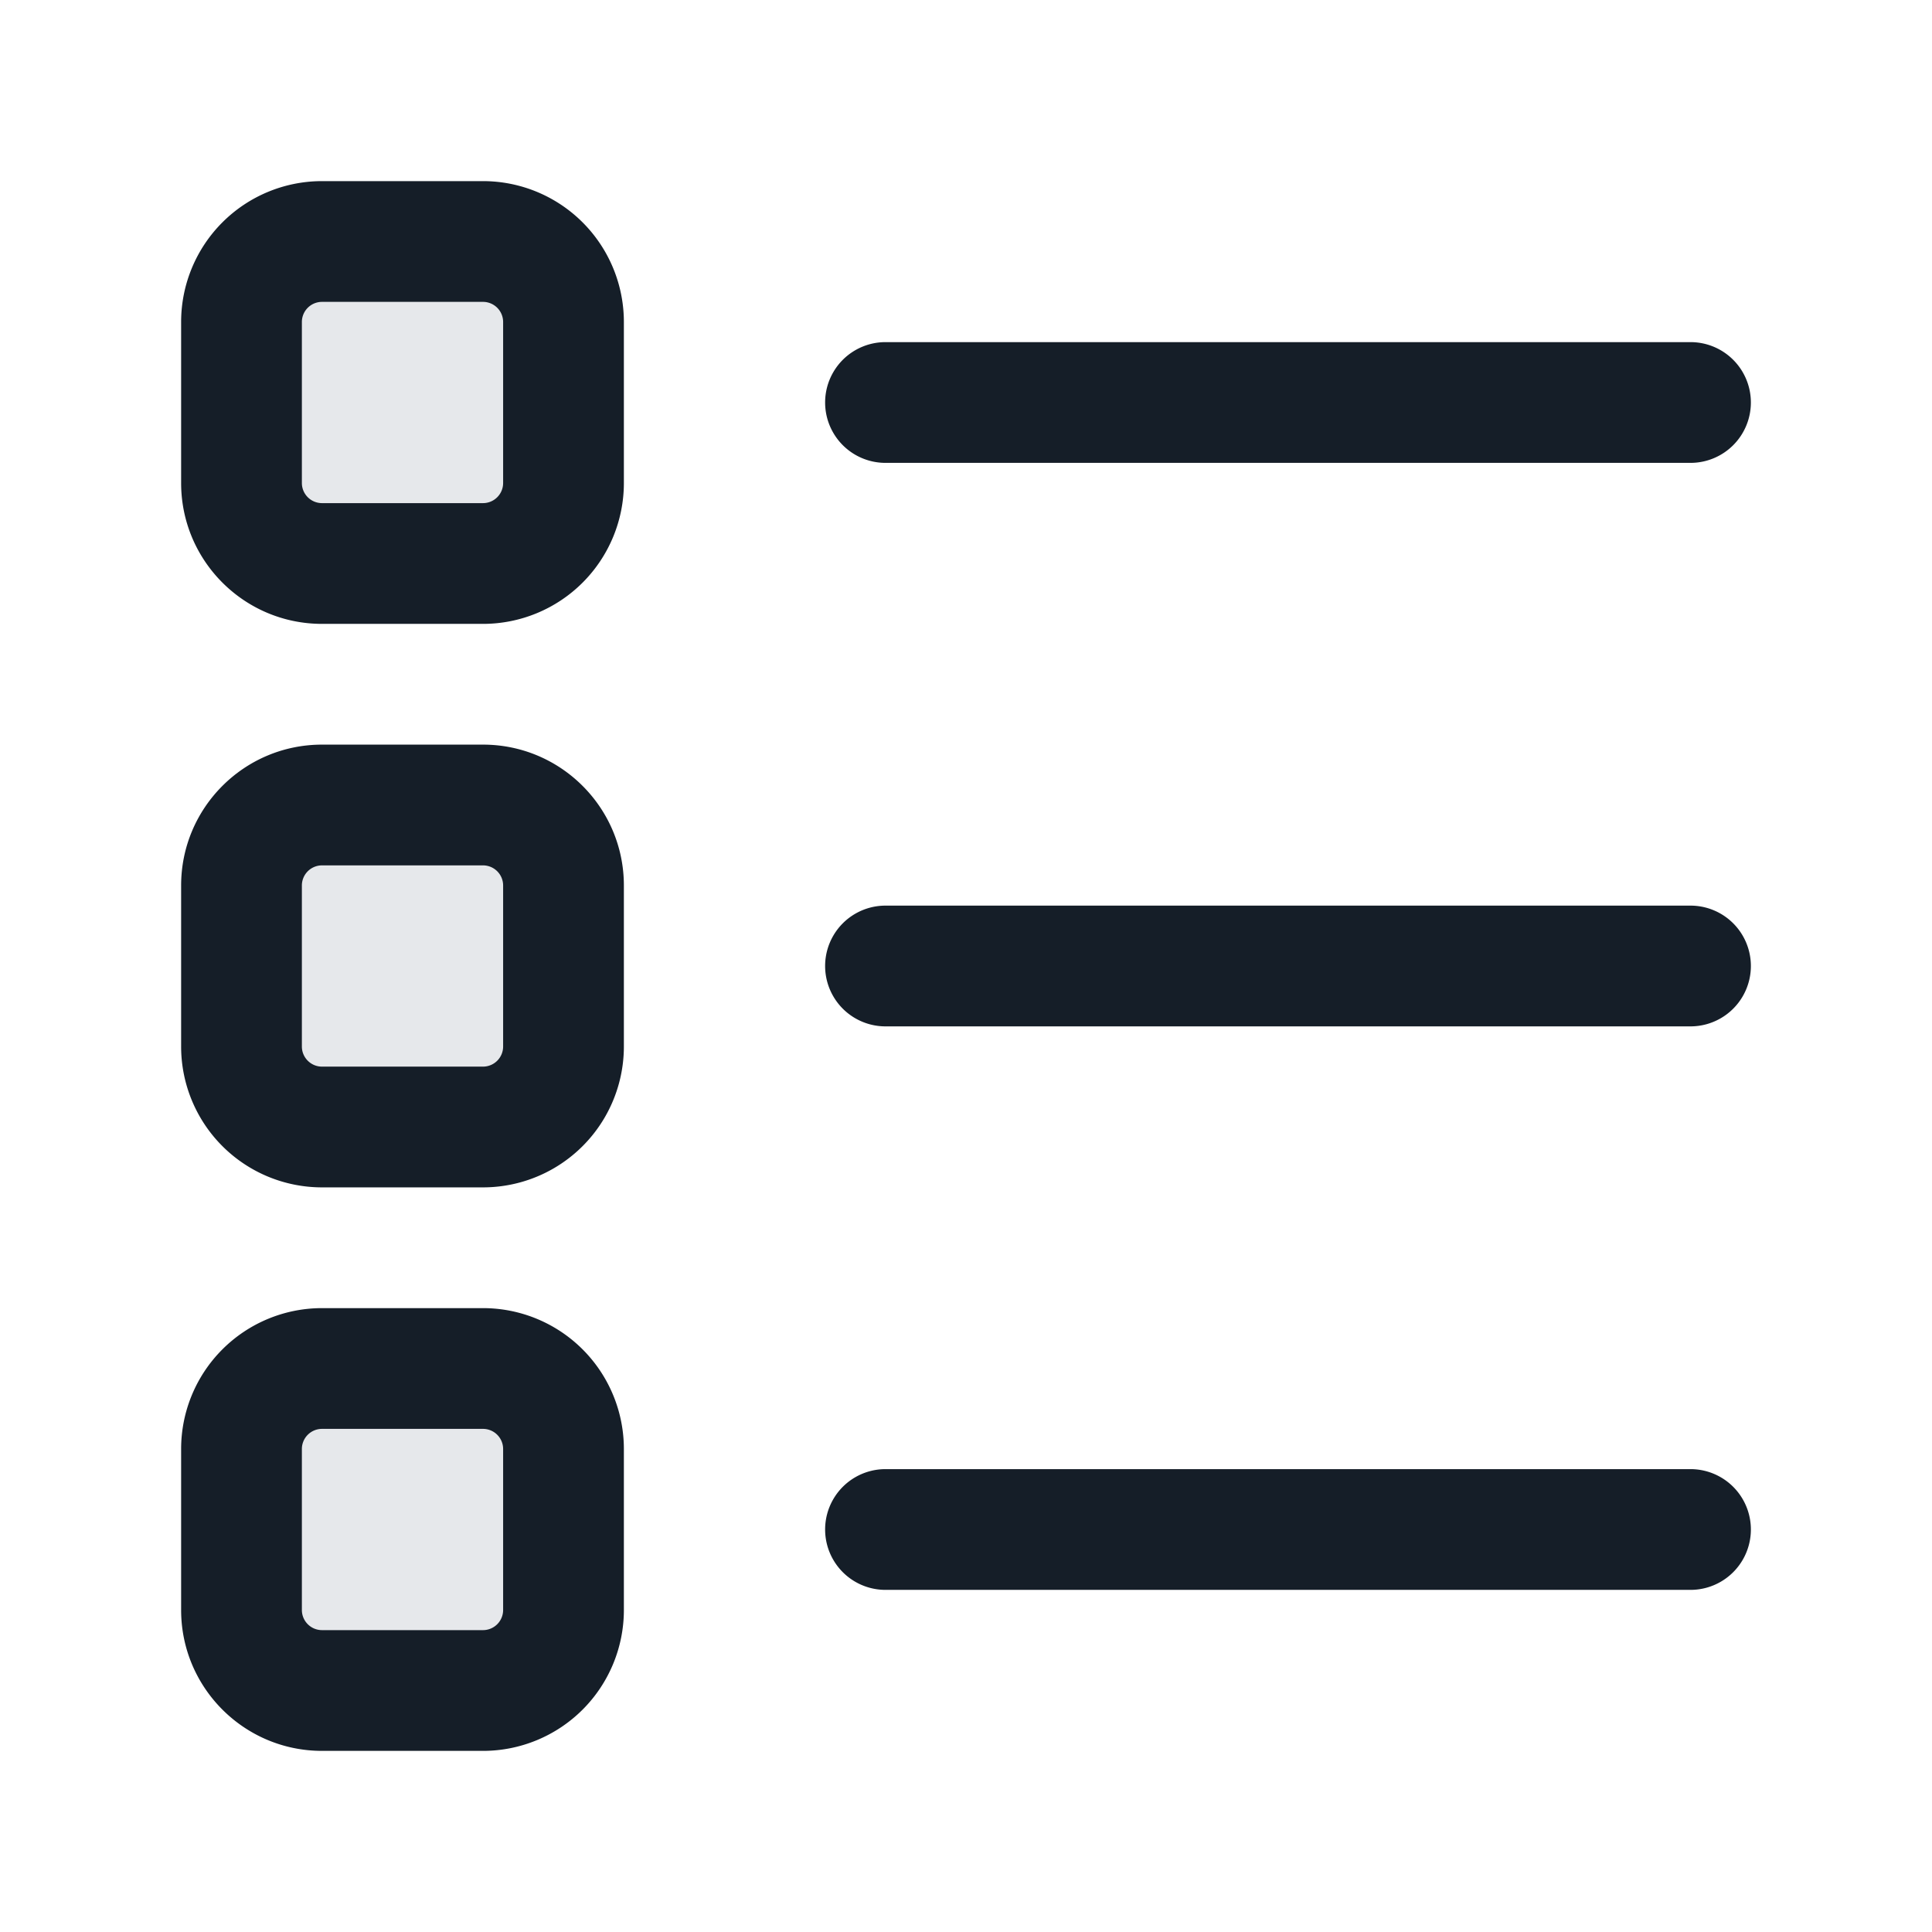 <svg viewBox="0 0 24 24" fill="none" xmlns="http://www.w3.org/2000/svg"><path fill-rule="evenodd" clip-rule="evenodd" d="M4 3a1 1 0 0 0-1 1v2a1 1 0 0 0 1 1h2a1 1 0 0 0 1-1V4a1 1 0 0 0-1-1H4Zm-1 8a1 1 0 0 1 1-1h2a1 1 0 0 1 1 1v2a1 1 0 0 1-1 1H4a1 1 0 0 1-1-1v-2Zm0 7a1 1 0 0 1 1-1h2a1 1 0 0 1 1 1v2a1 1 0 0 1-1 1H4a1 1 0 0 1-1-1v-2Z" fill="#636F7E" fill-opacity=".16"/><path fill-rule="evenodd" clip-rule="evenodd" d="M3.75 4A.25.25 0 0 1 4 3.75h2a.25.25 0 0 1 .25.25v2a.25.25 0 0 1-.25.25H4A.25.25 0 0 1 3.75 6V4ZM4 2.25A1.75 1.75 0 0 0 2.25 4v2c0 .966.784 1.75 1.75 1.75h2A1.75 1.75 0 0 0 7.75 6V4A1.75 1.75 0 0 0 6 2.25H4ZM21.75 5a.75.75 0 0 0-.75-.75H11a.75.75 0 0 0 0 1.5h10a.75.75 0 0 0 .75-.75ZM21 11.25a.75.75 0 0 1 0 1.5H11a.75.75 0 0 1 0-1.5h10Zm0 7a.75.75 0 0 1 0 1.5H11a.75.75 0 0 1 0-1.5h10ZM3.75 18a.25.25 0 0 1 .25-.25h2a.25.25 0 0 1 .25.25v2a.25.25 0 0 1-.25.25H4a.25.25 0 0 1-.25-.25v-2ZM4 16.25A1.75 1.75 0 0 0 2.25 18v2c0 .966.784 1.75 1.75 1.75h2A1.75 1.75 0 0 0 7.75 20v-2A1.75 1.75 0 0 0 6 16.25H4Zm0-5.5a.25.25 0 0 0-.25.25v2c0 .138.112.25.25.25h2a.25.25 0 0 0 .25-.25v-2a.25.25 0 0 0-.25-.25H4ZM2.25 11c0-.966.784-1.75 1.75-1.75h2c.966 0 1.75.784 1.75 1.75v2A1.75 1.75 0 0 1 6 14.75H4A1.75 1.75 0 0 1 2.25 13v-2Z" fill="#151E28"/></svg>
